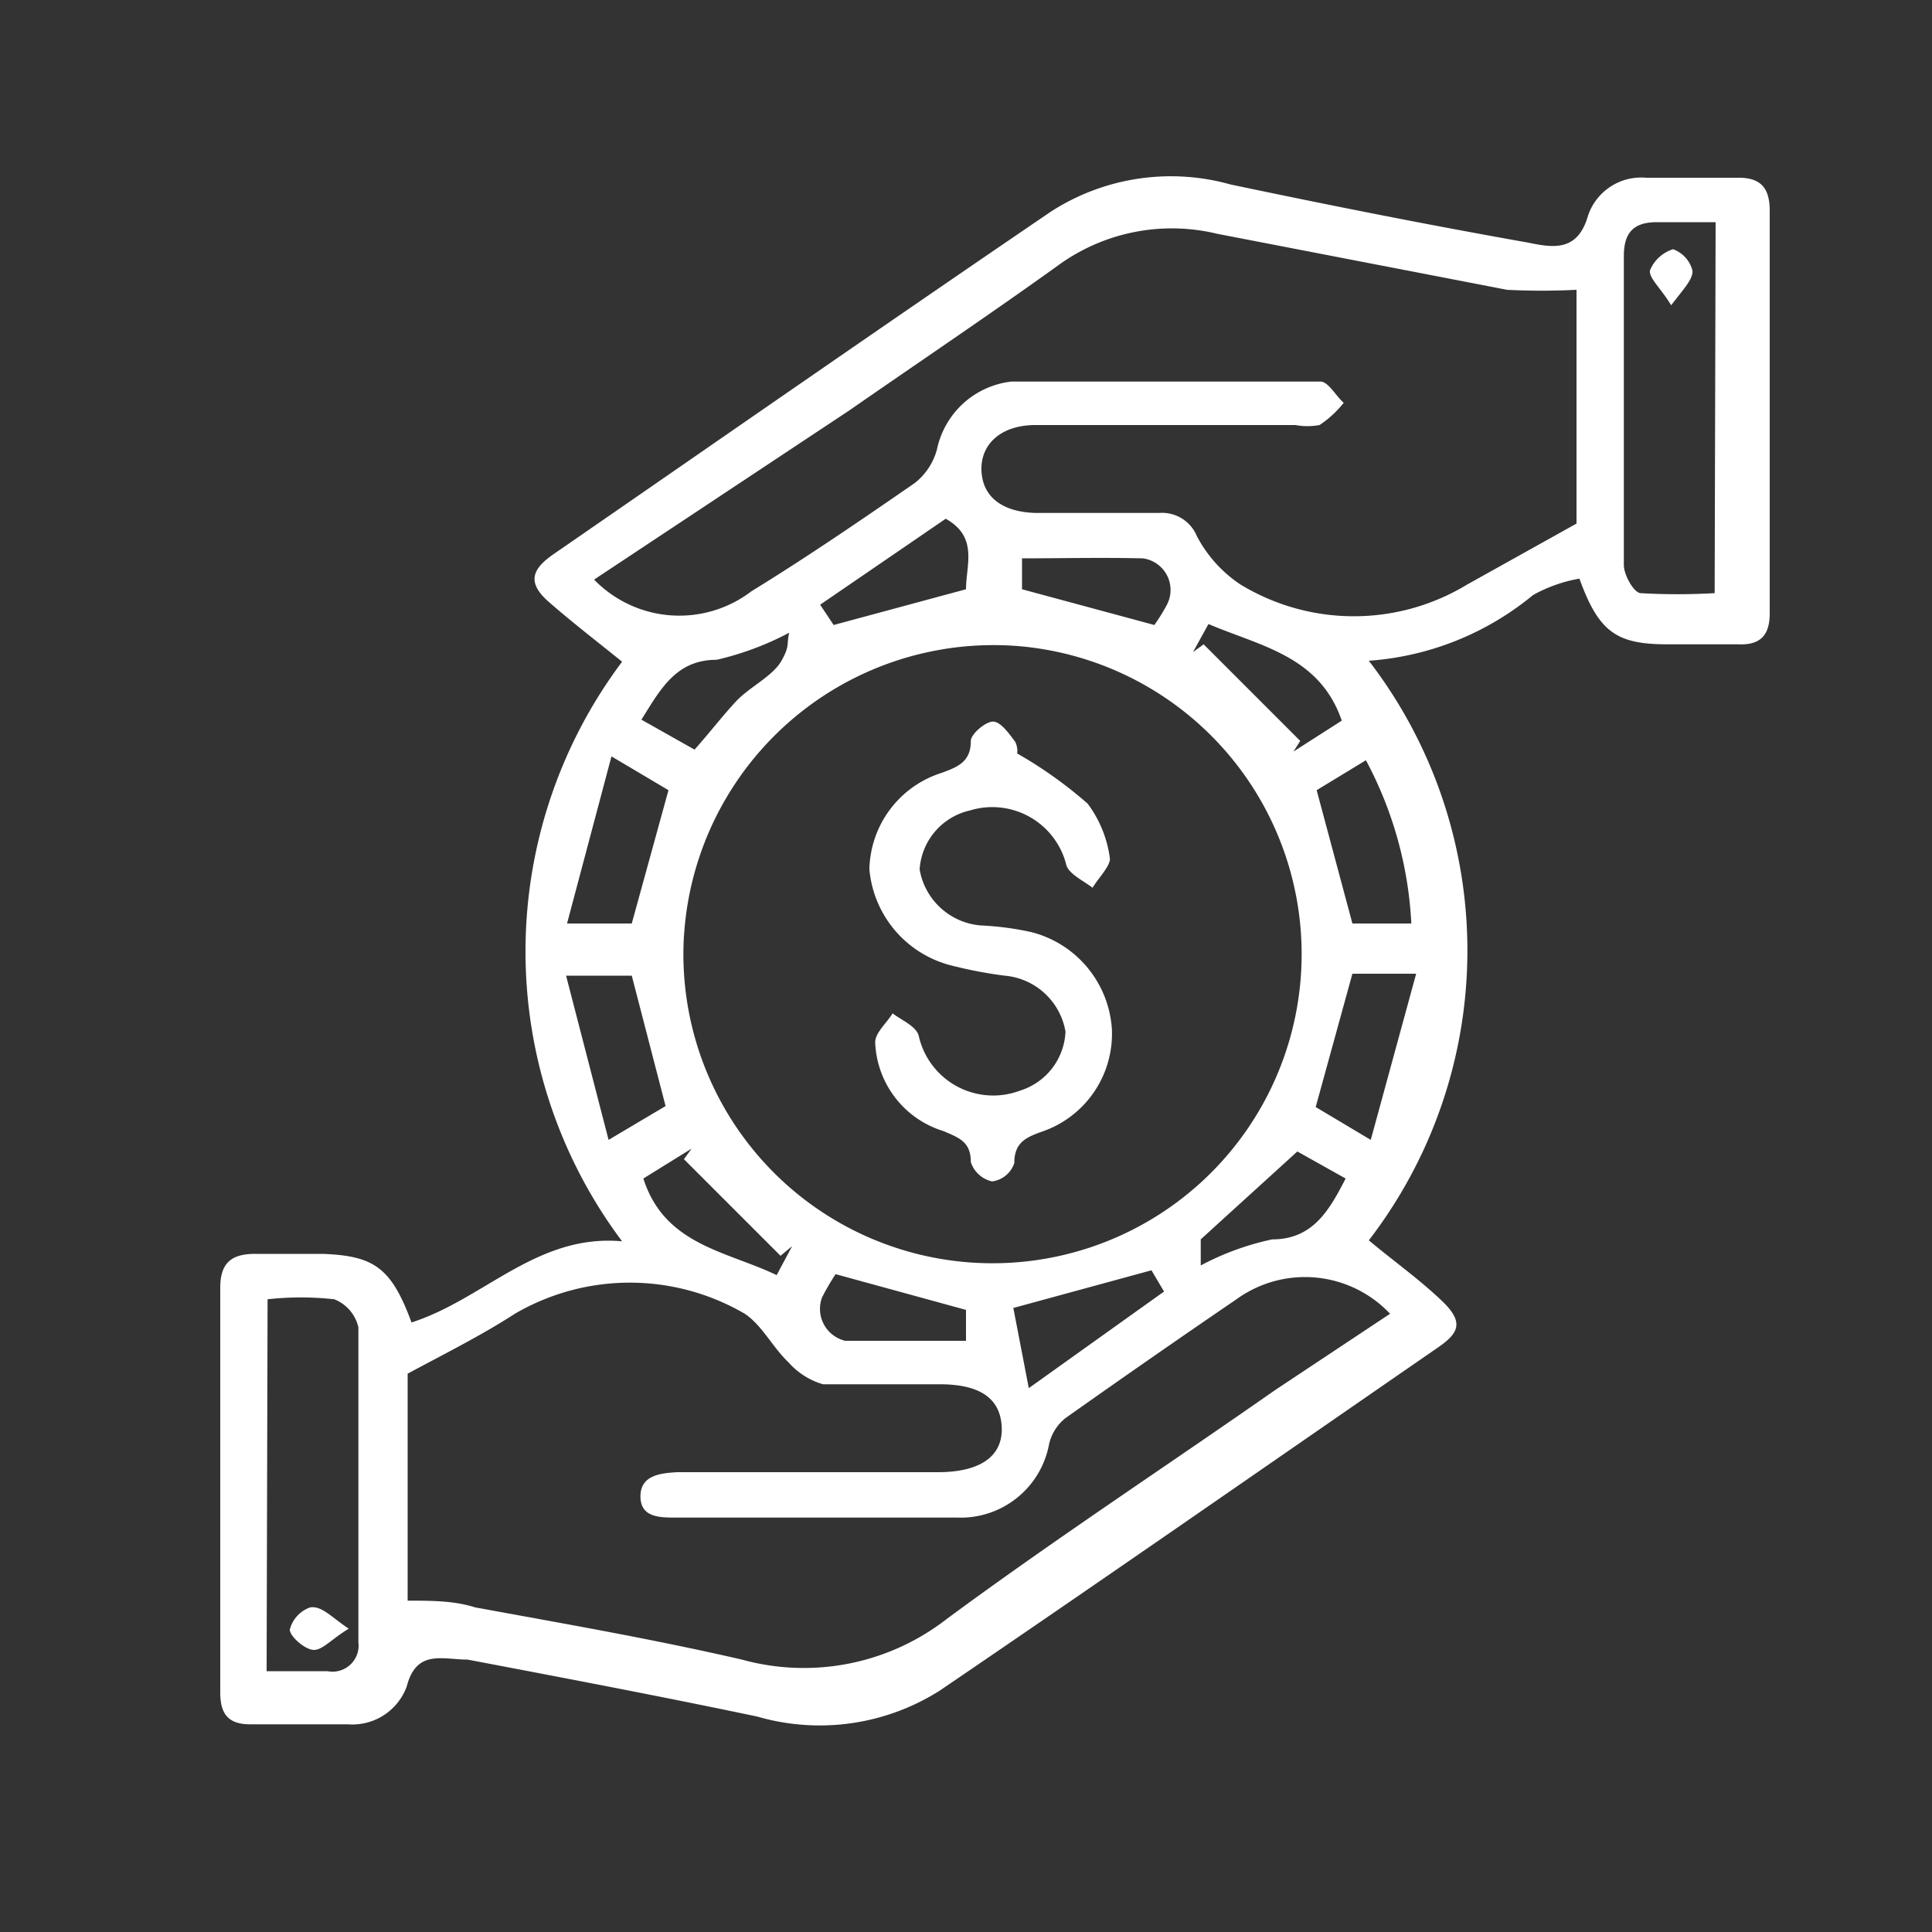 <svg id="Layer_1" data-name="Layer 1" xmlns="http://www.w3.org/2000/svg" viewBox="0 0 20 20"><rect x="0" y="0" width="20" height="20" fill="#333333" stroke="none"/><defs><style>.cls-1{fill:#fff;}</style></defs><path class="cls-1" d="M4.26,13.69c.75-.24,1.3-.92,2.18-.84a5,5,0,0,1,0-6c-.26-.21-.52-.41-.76-.62s-.16-.35.06-.5c1.71-1.18,3.42-2.37,5.14-3.54a2.29,2.29,0,0,1,1.86-.28c1,.21,2,.41,3.07.6.25.05.52.11.63-.28a.58.58,0,0,1,.6-.39H18c.23,0,.32.11.32.34V6.35c0,.24-.11.33-.33.32h-.73c-.53,0-.71-.13-.91-.68a1.52,1.52,0,0,0-.48.17,3,3,0,0,1-1.7.68,4.92,4.92,0,0,1,0,6c.25.21.52.4.76.63s.16.34-.06.49c-1.71,1.18-3.42,2.37-5.14,3.54a2.32,2.32,0,0,1-1.89.27c-1-.21-2-.4-3-.59-.26,0-.53-.11-.63.28a.6.6,0,0,1-.61.39H2.59c-.23,0-.31-.11-.31-.33V13.33c0-.26.12-.35.36-.35h.7C3.87,13,4.05,13.12,4.26,13.69Zm2.82-4a3.2,3.2,0,1,0,3.48-3A3.21,3.21,0,0,0,7.08,9.7ZM6.15,6a1.23,1.23,0,0,0,1.63.12C8.35,5.77,8.92,5.38,9.47,5a.66.66,0,0,0,.23-.35.89.89,0,0,1,.77-.7c1.06,0,2.13,0,3.2,0,.08,0,.16.15.24.22a1.09,1.09,0,0,1-.25.23.69.69,0,0,1-.25,0H10.72c-.36,0-.57.2-.56.47s.21.43.56.44H12a.39.39,0,0,1,.39.24,1.36,1.36,0,0,0,.45.5,2.26,2.26,0,0,0,2.35,0l1.13-.63V3A7.11,7.11,0,0,1,15.6,3l-3-.58a2,2,0,0,0-1.65.33c-.71.51-1.44,1-2.16,1.5Zm8.24,7.6a1.21,1.21,0,0,0-1.59-.15q-.88.6-1.77,1.23a.48.48,0,0,0-.17.27.93.93,0,0,1-.95.76H7c-.17,0-.37,0-.37-.22s.21-.24.38-.25h2.7c.43,0,.67-.16.66-.46s-.22-.45-.64-.45-.81,0-1.21,0a.76.76,0,0,1-.36-.23c-.16-.15-.27-.38-.45-.5a2.36,2.36,0,0,0-2.38,0c-.34.22-.7.4-1.11.62v2.35c.25,0,.48,0,.7.07.93.17,1.85.33,2.76.54a2.41,2.41,0,0,0,2.12-.42c1.11-.82,2.27-1.58,3.4-2.37Zm3.37-11.3h-.61c-.24,0-.34.11-.34.35,0,1.06,0,2.13,0,3.2,0,.1.1.28.17.29a6.6,6.6,0,0,0,.77,0Zm-15,15h.63a.27.27,0,0,0,.32-.3c0-1.09,0-2.18,0-3.26a.41.41,0,0,0-.25-.29,3.15,3.15,0,0,0-.69,0Zm3.54-5.5.59-.35L6.54,10.1H5.86Zm7.89,0,.47-1.72H14l-.38,1.38ZM14,9.56h.61a4,4,0,0,0-.47-1.69l-.51.31ZM6.33,7.83,5.87,9.56h.67l.38-1.38Zm.33,4.37c.22.69.86.75,1.38,1l.16-.3L8.08,13l-1-1,.08-.11Zm7.23-4.74c-.23-.67-.84-.77-1.38-1l-.16.29.11-.08,1,1-.07.11ZM9.79,5.37l-1.3.89.14.21L10,6.1C10,5.85,10.13,5.56,9.79,5.37Zm.86,9,1.4-1-.13-.22-1.43.39Zm-2-1.18a2.55,2.55,0,0,0-.14.24.34.34,0,0,0,.24.45H10v-.32Zm1.93-7.41V6.1l1.37.37a1.93,1.93,0,0,0,.13-.21.33.33,0,0,0-.25-.48C11.38,5.77,11,5.78,10.55,5.78Zm2.85,6.14c-.34.31-.66.6-1,.91,0,.05,0,.17,0,.27a2.81,2.81,0,0,1,.74-.27c.42,0,.59-.3.76-.63ZM8.17,6.55a3.1,3.1,0,0,1-.75.28c-.42,0-.58.3-.78.62l.55.31c.16-.18.29-.35.43-.5S8,7,8.09,6.84,8.14,6.67,8.17,6.55Z"/><path class="cls-1" d="M10.53,7.8a4.43,4.43,0,0,1,.73.52,1.21,1.21,0,0,1,.23.57c0,.08-.12.2-.18.3-.09-.07-.24-.14-.27-.23a.79.79,0,0,0-1-.57A.67.67,0,0,0,9.52,9a.7.7,0,0,0,.63.58,3.07,3.07,0,0,1,.53.07,1.11,1.11,0,0,1,.83,1,1.07,1.07,0,0,1-.71,1.06c-.17.06-.3.11-.3.33a.28.28,0,0,1-.23.19.3.3,0,0,1-.22-.2c0-.21-.12-.25-.28-.32a1,1,0,0,1-.71-.92c0-.1.12-.2.18-.3.09.07.24.13.27.23a.79.79,0,0,0,1.05.57.67.67,0,0,0,.47-.61.7.7,0,0,0-.63-.58A4.51,4.51,0,0,1,9.87,10,1.13,1.13,0,0,1,9,9,1.07,1.07,0,0,1,9.75,8c.16-.06.3-.11.3-.33,0-.07.15-.2.23-.2s.17.13.23.21A.22.22,0,0,1,10.53,7.8Z"/><path class="cls-1" d="M17.3,3.16c-.11-.18-.23-.28-.22-.36a.38.38,0,0,1,.24-.22.32.32,0,0,1,.2.22C17.53,2.89,17.42,3,17.3,3.16Z"/><path class="cls-1" d="M3.61,16.86c-.18.11-.27.22-.36.22S3,16.94,3,16.87a.33.33,0,0,1,.21-.23C3.33,16.62,3.43,16.74,3.61,16.86Z"/></svg>